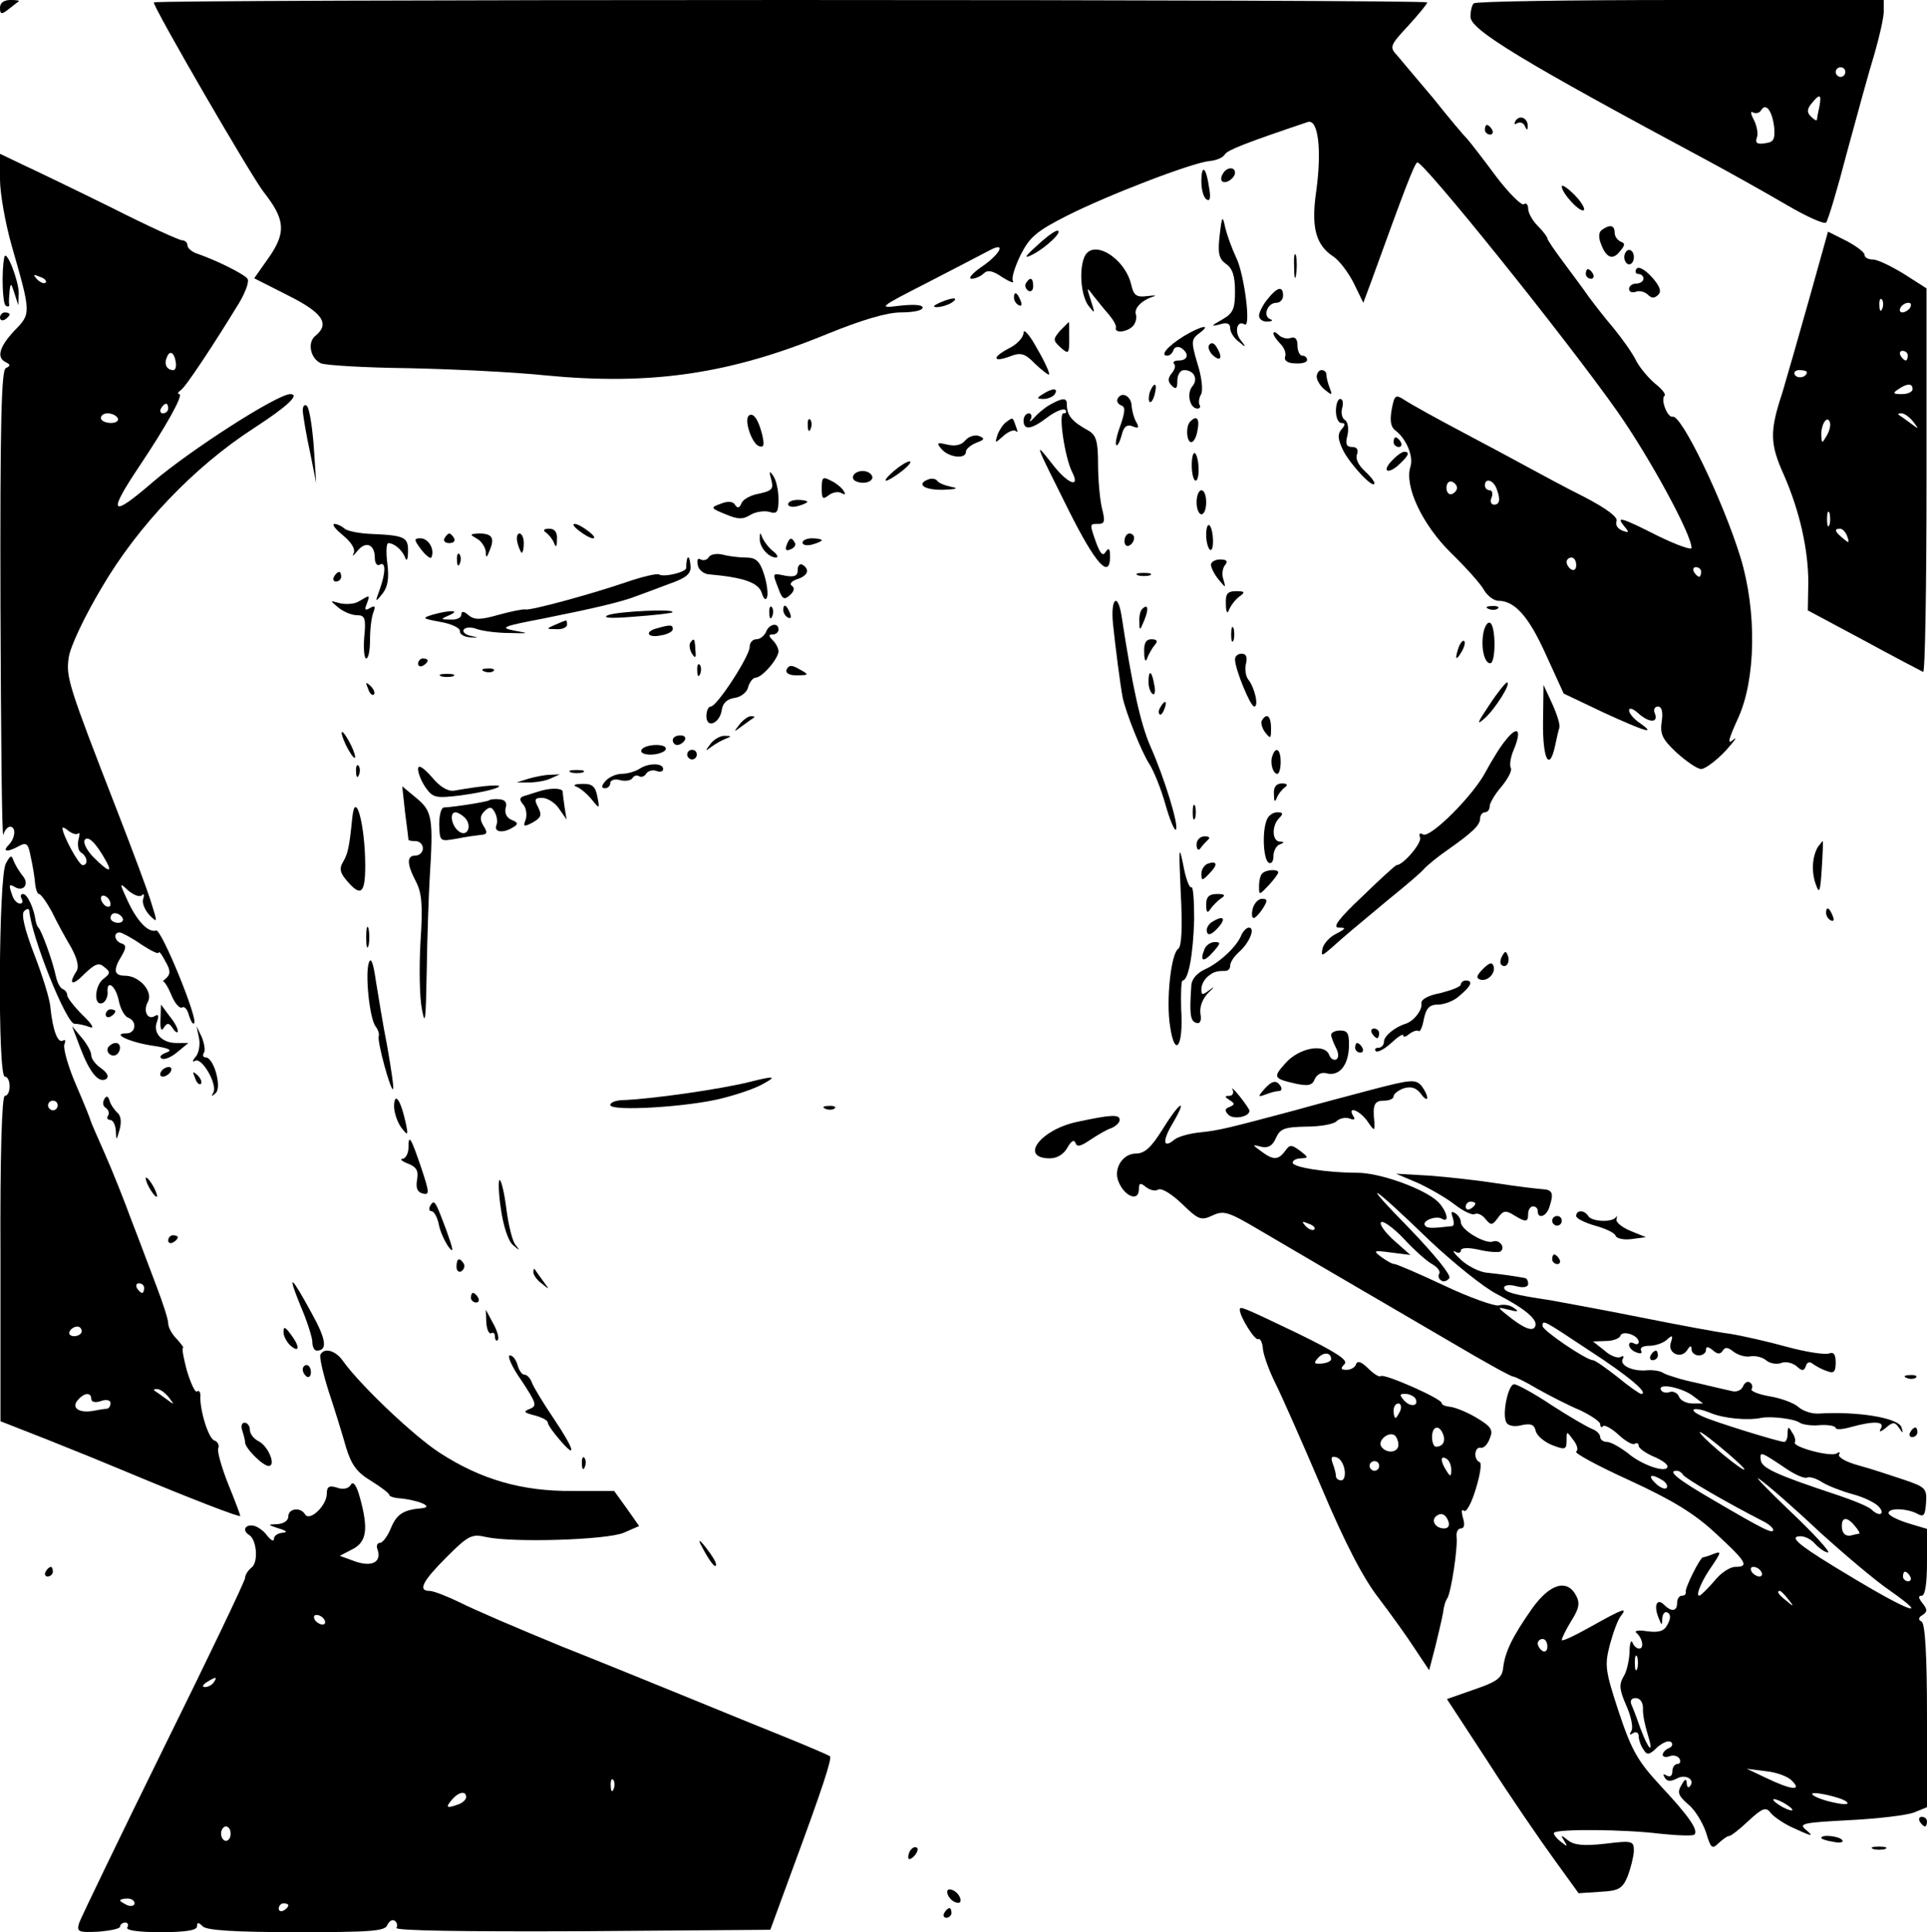 <?xml version="1.0" standalone="no"?>
<!DOCTYPE svg PUBLIC "-//W3C//DTD SVG 20010904//EN"
 "http://www.w3.org/TR/2001/REC-SVG-20010904/DTD/svg10.dtd">
<svg version="1.0" xmlns="http://www.w3.org/2000/svg"
 width="401pt" height="402pt" viewBox="0 0 401 402"
 preserveAspectRatio="xMidYMid meet">

<g transform="translate(0,402) scale(0.1,-0.1)"
fill="#000000" stroke="none">
<path d="M0 4004 c0 -14 3 -15 18 -3 9 7 19 15 21 16 2 2 -5 3 -17 3 -14 0
-22 -6 -22 -16z"/>
<path d="M320 4015 c0 -12 203 -362 229 -395 44 -56 47 -83 11 -135 l-31 -44
71 -36 c72 -36 87 -59 56 -84 -17 -14 -10 -47 12 -57 10 -4 91 -9 182 -10 91
-2 219 -8 285 -15 218 -21 382 2 586 86 74 30 125 45 154 45 25 0 45 4 45 10
0 6 -19 7 -47 4 -47 -6 -45 -4 57 48 58 30 116 60 129 67 37 20 22 -9 -19 -36
-18 -13 -26 -23 -18 -23 7 0 19 5 25 11 8 8 19 6 39 -8 16 -10 25 -13 22 -8
-4 6 4 30 16 55 19 37 33 49 96 81 85 43 259 110 297 114 14 1 28 7 32 14 6 9
44 24 172 67 22 8 30 -57 18 -144 -11 -75 -1 -112 36 -136 12 -8 31 -33 42
-55 l20 -41 16 43 c71 196 89 243 96 249 8 9 312 -369 418 -520 67 -96 153
-254 153 -282 0 -5 -31 6 -70 25 -77 39 -88 42 -70 20 11 -13 10 -14 -4 -9
-10 4 -15 12 -12 20 3 8 -21 26 -67 50 -40 20 -90 47 -112 59 -22 12 -85 46
-140 75 -55 29 -109 59 -121 67 -20 13 -22 12 -28 -19 -4 -23 -2 -36 7 -43 23
-17 39 -54 32 -76 -13 -41 25 -121 85 -180 32 -31 63 -66 69 -78 7 -11 20 -21
29 -21 34 0 63 -32 99 -112 l37 -81 82 -39 c87 -40 113 -48 76 -22 -12 8 -22
20 -22 26 0 6 8 4 18 -5 23 -21 43 -22 36 -2 -4 8 -1 15 6 15 8 0 11 -11 8
-31 -4 -26 1 -37 31 -65 20 -18 43 -34 51 -34 8 0 31 17 50 37 19 21 27 32 17
24 -13 -11 -11 -1 10 45 37 81 39 222 5 334 -37 120 -123 297 -141 293 -11 -3
-26 36 -17 44 3 3 -6 14 -20 25 -13 11 -31 32 -39 47 -7 15 -29 46 -47 68 -18
21 -42 52 -53 67 -11 16 -35 48 -52 71 -18 24 -33 46 -33 49 0 3 -9 15 -20 26
-11 11 -20 27 -20 36 0 8 -4 13 -9 9 -5 -3 -31 23 -57 57 -26 35 -53 70 -60
78 -8 8 -40 46 -71 85 -32 38 -66 78 -75 89 -17 18 -16 21 22 62 22 24 40 46
40 49 0 3 -596 5 -1325 5 -729 0 -1325 -2 -1325 -5z m2712 -1010 c0 -5 -5 -11
-11 -13 -6 -2 -11 4 -11 13 0 9 5 15 11 13 6 -2 11 -8 11 -13z m82 -1 c9 -23
7 -34 -5 -34 -6 0 -9 7 -5 15 3 8 1 15 -4 15 -6 0 -10 5 -10 10 0 16 17 12 24
-6z m166 -160 c0 -8 -4 -12 -10 -9 -5 3 -10 10 -10 16 0 5 5 9 10 9 6 0 10 -7
10 -16z m260 -14 c0 -5 -2 -10 -4 -10 -3 0 -8 5 -11 10 -3 6 -1 10 4 10 6 0
11 -4 11 -10z"/>
<path d="M3067 4013 c-4 -3 -7 -16 -7 -28 0 -27 107 -92 495 -300 50 -27 123
-68 164 -92 41 -24 77 -40 81 -36 4 4 24 71 44 148 21 77 46 169 57 204 10 35
19 74 19 87 l0 24 -423 0 c-233 0 -427 -3 -430 -7z m773 -143 c0 -5 -4 -10
-10 -10 -5 0 -10 5 -10 10 0 6 5 10 10 10 6 0 10 -4 10 -10z m-54 -72 c-3 -13
-5 -25 -5 -27 -1 -3 -6 0 -13 7 -8 8 -8 15 2 27 17 21 21 19 16 -7z m-94 -43
c2 -25 -1 -31 -19 -33 -17 -3 -21 1 -17 12 3 8 0 24 -6 36 -7 13 -8 20 -2 16
6 -3 14 -1 17 5 10 16 23 -2 27 -36z"/>
<path d="M3154 3769 c-4 -7 -3 -9 4 -5 5 3 13 0 15 -6 4 -9 6 -10 6 -1 1 17
-16 25 -25 12z"/>
<path d="M3090 3750 c0 -5 5 -10 11 -10 5 0 7 5 4 10 -3 6 -8 10 -11 10 -2 0
-4 -4 -4 -10z"/>
<path d="M0 3647 c0 -29 11 -91 24 -137 41 -143 41 -142 6 -178 -32 -34 -38
-57 -17 -66 9 -5 9 -7 -1 -12 -9 -4 -12 -113 -11 -497 1 -271 3 -484 6 -474 2
9 9 17 14 17 13 0 11 -24 -3 -38 -14 -14 -3 -16 22 -2 15 8 19 5 24 -23 4 -17
8 -42 9 -54 1 -13 5 -23 8 -23 4 0 16 -17 27 -37 10 -21 28 -54 40 -74 13 -24
17 -41 11 -50 -18 -28 -8 -31 17 -5 22 21 30 24 41 14 13 -10 13 -13 -1 -24
-19 -13 -22 -58 -3 -51 6 2 11 12 11 21 -3 29 16 17 23 -15 3 -17 12 -33 19
-36 20 -7 17 -33 -3 -33 -33 0 8 -19 57 -26 33 -5 40 -9 26 -14 -11 -4 -15 -9
-10 -12 5 -4 20 2 33 13 l23 19 -25 0 c-30 0 -50 21 -40 45 4 12 3 16 -5 11
-15 -9 -25 11 -14 30 11 21 -18 54 -48 54 -23 0 -25 12 -7 41 10 17 10 23 0
26 -15 5 -18 23 -4 23 4 0 25 -11 45 -25 20 -13 36 -21 36 -17 1 4 7 -4 14
-18 11 -18 11 -27 2 -35 -6 -5 -9 -9 -7 -7 3 1 11 -12 18 -29 7 -17 17 -28 22
-25 5 3 11 -4 14 -16 4 -12 8 -20 11 -17 9 8 -68 196 -79 193 -16 -5 -39 18
-59 61 -18 39 -18 40 1 22 11 -9 23 -14 28 -10 4 5 6 1 3 -7 -3 -8 3 -23 13
-34 17 -17 17 -16 4 25 -7 24 -39 109 -70 189 -103 265 -108 281 -102 322 3
22 32 84 69 146 75 128 191 250 316 331 71 46 97 71 76 71 -27 0 -209 -117
-286 -183 -88 -76 -95 -67 -28 33 55 82 93 150 83 150 -4 0 -3 4 3 8 10 6 70
97 123 184 12 21 20 42 16 48 -6 9 -63 38 -107 53 -10 4 -18 11 -18 17 0 5 -5
10 -11 10 -6 0 -72 30 -147 68 -75 37 -158 77 -184 89 l-48 23 0 -53z m95
-215 c-3 -3 -11 0 -18 7 -9 10 -8 11 6 5 10 -3 15 -9 12 -12z m271 -167 c1 -8
-1 -15 -5 -15 -14 0 -20 12 -14 26 6 17 16 11 19 -11z m-16 -95 c0 -5 -5 -10
-11 -10 -5 0 -7 5 -4 10 3 6 8 10 11 10 2 0 4 -4 4 -10z m-105 -20 c3 -5 -3
-10 -14 -10 -12 0 -21 5 -21 10 0 6 6 10 14 10 8 0 18 -4 21 -10z m-82 -864
c3 3 3 -3 0 -14 -2 -11 0 -23 6 -26 13 -8 15 -26 3 -26 -8 0 -42 63 -42 77 0
3 6 0 13 -6 8 -6 16 -8 20 -5z m58 -58 c14 -25 4 -22 -26 8 -14 14 -22 30 -19
36 7 11 24 -6 45 -44z m9 -89 c0 -6 -4 -7 -10 -4 -5 3 -10 11 -10 16 0 6 5 7
10 4 6 -3 10 -11 10 -16z m25 -29 c3 -5 -1 -10 -9 -10 -9 0 -16 5 -16 10 0 6
4 10 9 10 6 0 13 -4 16 -10z"/>
<path d="M2500 3642 c0 -17 5 -34 11 -37 7 -5 9 4 5 25 -6 43 -16 50 -16 12z"/>
<path d="M2545 3659 c-4 -6 -5 -13 -2 -16 7 -7 27 6 27 18 0 12 -17 12 -25 -2z"/>
<path d="M3250 3632 c0 -14 39 -56 46 -49 3 3 -6 18 -20 32 -14 14 -26 22 -26
17z"/>
<path d="M2538 3530 c-4 -36 -2 -48 13 -59 14 -9 19 -26 19 -57 0 -37 -4 -46
-27 -59 -23 -13 -24 -15 -5 -10 15 5 22 2 22 -8 0 -8 8 -21 18 -28 15 -13 16
-12 4 3 -14 17 -8 43 8 33 14 -8 -1 107 -18 140 -8 17 -18 44 -22 60 -6 28 -7
27 -12 -15z"/>
<path d="M3334 3542 c-7 -4 -8 -15 -3 -28 11 -31 25 -36 40 -17 11 13 11 17 2
20 -7 3 -13 11 -13 19 0 15 -9 18 -26 6z"/>
<path d="M2158 3509 c-26 -23 -28 -28 -10 -19 28 14 66 50 52 50 -5 0 -24 -14
-42 -31z"/>
<path d="M3766 3402 c-21 -75 -47 -165 -57 -199 -27 -81 -26 -107 4 -173 32
-74 50 -153 50 -222 l-1 -58 116 -62 c64 -35 120 -64 124 -66 4 -2 7 177 7
398 l0 400 -47 30 c-26 16 -55 30 -64 30 -10 0 -18 4 -18 10 0 5 -17 18 -38
29 l-38 19 -38 -136z m151 -24 c-3 -8 -6 -5 -6 6 -1 11 2 17 5 13 3 -3 4 -12
1 -19z m58 2 c-3 -5 -11 -10 -16 -10 -6 0 -7 5 -4 10 3 6 11 10 16 10 6 0 7
-4 4 -10z m-5 -100 c0 -5 -2 -10 -4 -10 -3 0 -8 5 -11 10 -3 6 -1 10 4 10 6 0
11 -4 11 -10z m-210 -34 c0 -11 -19 -15 -25 -6 -3 5 1 10 9 10 9 0 16 -2 16
-4z m220 -36 c0 -5 -10 -10 -22 -10 -19 0 -20 2 -8 10 19 13 30 13 30 0z m1
-67 c13 -17 13 -17 -6 -3 -11 8 -22 16 -24 17 -2 2 0 3 6 3 6 0 17 -8 24 -17z
m-180 -30 c-10 -17 -10 -16 -11 3 0 23 13 41 18 25 2 -6 -1 -18 -7 -28z m6
-185 c-3 -7 -5 -2 -5 12 0 14 2 19 5 13 2 -7 2 -19 0 -25z m37 -24 c5 -14 4
-15 -9 -4 -17 14 -19 20 -6 20 5 0 12 -7 15 -16z"/>
<path d="M2256 3484 c-11 -28 -6 -80 9 -100 14 -18 14 -17 5 11 -9 28 -9 29 5
10 9 -11 23 -29 33 -40 9 -11 16 -23 14 -27 -3 -12 23 -9 35 3 6 6 9 17 7 24
-5 13 11 30 36 38 8 2 3 3 -12 1 -23 -3 -29 1 -34 24 -14 57 -82 97 -98 56z"/>
<path d="M2693 3465 c0 -22 2 -30 4 -17 2 12 2 30 0 40 -3 9 -5 -1 -4 -23z"/>
<path d="M3380 3485 c0 -8 5 -15 10 -15 6 0 10 7 10 15 0 8 -4 15 -10 15 -5 0
-10 -7 -10 -15z"/>
<path d="M9 3485 c-6 -29 -4 -97 3 -101 5 -3 8 -2 7 3 -1 4 0 17 1 28 2 17 3
17 10 -5 l8 -25 1 25 c0 26 -26 93 -30 75z"/>
<path d="M3405 3460 c-3 -5 -1 -10 4 -10 6 0 11 -4 11 -10 0 -5 -7 -10 -15
-10 -8 0 -15 -5 -15 -11 0 -6 6 -9 14 -6 7 3 19 0 25 -6 8 -8 14 -8 22 0 7 7
3 18 -14 37 -15 16 -28 23 -32 16z"/>
<path d="M3300 3450 c0 -5 5 -10 11 -10 5 0 7 5 4 10 -3 6 -8 10 -11 10 -2 0
-4 -4 -4 -10z"/>
<path d="M2135 3431 c-3 -5 -1 -12 5 -16 5 -3 10 1 10 9 0 18 -6 21 -15 7z"/>
<path d="M2638 3398 c-10 -12 -18 -28 -18 -35 0 -7 8 -13 18 -12 9 0 12 3 5 5
-16 7 -5 34 13 34 8 0 14 7 14 15 0 21 -12 18 -32 -7z"/>
<path d="M2110 3401 c0 -6 4 -13 10 -16 6 -3 7 1 4 9 -7 18 -14 21 -14 7z"/>
<path d="M1955 3390 c-13 -6 -15 -9 -5 -9 8 0 22 4 30 9 18 12 2 12 -25 0z"/>
<path d="M0 3359 c0 -5 5 -7 10 -4 5 3 10 8 10 11 0 2 -4 4 -10 4 -5 0 -10 -5
-10 -11z"/>
<path d="M2206 3332 c-15 -18 -15 -20 1 -35 17 -15 18 -13 18 19 0 19 0 34 -1
34 0 0 -8 -8 -18 -18z"/>
<path d="M2130 3328 c0 -10 -14 -25 -31 -33 -36 -19 -33 -30 4 -16 21 8 30 6
51 -16 15 -14 28 -24 29 -22 2 2 -9 27 -25 54 -15 28 -28 42 -28 33z"/>
<path d="M2464 3321 c-34 -21 -51 -41 -35 -41 5 0 11 5 13 12 2 6 10 8 16 4
17 -11 15 -26 -5 -26 -9 0 -13 -3 -10 -7 4 -3 2 -12 -5 -20 -8 -10 -8 -17 0
-25 9 -9 12 -7 12 10 0 12 6 22 14 22 21 0 30 -19 17 -34 -12 -15 -5 -46 11
-46 5 0 7 4 4 8 -2 4 -1 14 3 21 5 7 2 36 -7 64 -14 47 -13 51 4 64 27 20 3
15 -32 -6z"/>
<path d="M2650 3326 c0 -4 7 -14 15 -22 8 -8 12 -20 9 -27 -2 -7 6 -13 21 -13
14 -1 25 2 25 7 0 5 -4 9 -10 9 -5 0 -10 9 -10 21 0 14 -5 19 -14 16 -7 -3
-19 0 -25 6 -6 6 -11 8 -11 3z"/>
<path d="M2516 3302 c-3 -5 1 -15 9 -22 16 -14 20 -3 6 19 -5 8 -11 9 -15 3z"/>
<path d="M2740 3236 c0 -7 8 -20 17 -27 15 -12 16 -12 10 4 -4 10 -7 23 -7 28
0 5 -4 9 -10 9 -5 0 -10 -6 -10 -14z"/>
<path d="M2393 3205 c-3 -9 -3 -18 -1 -21 3 -3 8 4 11 16 6 23 -1 27 -10 5z"/>
<path d="M2170 3200 c-13 -8 -13 -10 2 -10 9 0 20 5 23 10 8 13 -5 13 -25 0z"/>
<path d="M2326 3191 c-3 -5 0 -11 6 -14 10 -3 10 -11 0 -41 -8 -21 -12 -40 -9
-42 2 -3 7 6 11 20 4 18 11 24 23 19 12 -5 14 -3 8 8 -5 8 -9 23 -10 33 0 21
-20 33 -29 17z"/>
<path d="M2185 3178 c-11 -6 -26 -19 -33 -27 -8 -9 -11 -10 -7 -3 3 6 1 12 -4
12 -6 0 -11 -7 -11 -15 0 -21 16 -19 50 7 16 12 33 19 37 15 3 -4 2 -7 -4 -7
-11 0 3 -92 18 -122 18 -35 -9 -25 -40 15 -40 51 -40 51 33 -95 56 -112 86
-145 86 -95 0 16 -3 18 -9 9 -6 -10 -11 -5 -20 19 -14 40 -14 39 5 39 13 0 14
6 7 33 -4 17 -8 58 -8 91 0 48 -4 61 -20 70 -36 20 -45 32 -45 56 0 13 -10 12
-35 -2z"/>
<path d="M2780 3165 c0 -14 5 -25 11 -25 9 0 9 -4 0 -14 -8 -10 -7 -20 4 -43
15 -30 65 -83 65 -68 0 4 -10 16 -21 26 -12 11 -19 25 -15 34 3 9 0 15 -10 15
-12 0 -15 6 -10 24 3 14 1 28 -5 32 -6 3 -9 15 -6 25 3 11 1 19 -4 19 -5 0 -9
-11 -9 -25z"/>
<path d="M630 3165 c1 -11 7 -49 15 -85 l13 -65 -5 75 c-3 41 -9 79 -14 85 -5
5 -9 1 -9 -10z"/>
<path d="M1558 3155 c-10 -10 7 -58 21 -63 11 -4 12 2 7 24 -8 32 -19 47 -28
39z"/>
<path d="M1681 3134 c0 -11 3 -14 6 -6 3 7 2 16 -1 19 -3 4 -6 -2 -5 -13z"/>
<path d="M2094 3142 c-6 -4 -14 -16 -18 -26 -6 -19 -6 -19 12 -3 10 9 22 14
26 10 4 -4 4 0 0 10 -7 20 -6 19 -20 9z"/>
<path d="M2477 3143 c-10 -9 -8 -43 2 -43 5 0 11 11 13 25 5 24 -2 32 -15 18z"/>
<path d="M2009 3104 c-8 -10 -21 -13 -38 -9 -21 5 -23 4 -12 -9 15 -18 51 -22
51 -6 0 6 10 14 22 19 17 6 18 9 5 14 -8 3 -21 -1 -28 -9z"/>
<path d="M2900 3100 c0 -5 5 -10 11 -10 5 0 7 5 4 10 -3 6 -8 10 -11 10 -2 0
-4 -4 -4 -10z"/>
<path d="M2480 3052 c0 -18 4 -32 8 -32 9 0 8 47 -1 57 -4 3 -7 -8 -7 -25z"/>
<path d="M2895 3060 c-21 -23 -4 -27 19 -4 18 17 20 24 8 24 -5 0 -17 -9 -27
-20z"/>
<path d="M1860 3040 c-13 -11 -20 -20 -16 -20 4 0 19 9 33 20 14 11 21 20 16
20 -6 0 -20 -9 -33 -20z"/>
<path d="M1605 3022 c5 -19 2 -23 -25 -29 -18 -3 -34 -12 -37 -20 -4 -10 -8
-11 -13 -4 -4 8 -15 9 -30 3 -22 -8 -22 -9 10 -22 26 -11 36 -11 52 -1 10 6
28 9 39 6 16 -5 19 -1 19 27 0 18 -5 40 -11 48 -8 12 -9 10 -4 -8z"/>
<path d="M1776 3031 c-3 -5 0 -11 7 -13 17 -7 38 2 31 13 -7 12 -31 12 -38 0z"/>
<path d="M1710 3004 c0 -22 2 -24 15 -14 8 6 20 8 26 4 8 -4 9 -3 5 4 -4 7
-16 17 -27 22 -17 9 -19 7 -19 -16z"/>
<path d="M1933 3023 c-28 -10 -10 -23 30 -22 27 1 33 3 17 6 -14 3 -27 8 -30
13 -3 4 -11 5 -17 3z"/>
<path d="M2490 2975 c0 -14 5 -25 10 -25 6 0 10 11 10 25 0 14 -4 25 -10 25
-5 0 -10 -11 -10 -25z"/>
<path d="M1640 2971 c0 -5 9 -7 20 -4 11 3 20 7 20 9 0 2 -9 4 -20 4 -11 0
-20 -4 -20 -9z"/>
<path d="M714 2906 c18 -15 26 -29 22 -37 -4 -8 -1 -6 8 5 17 21 36 14 36 -15
0 -11 5 -17 10 -14 13 8 13 -16 0 -52 -10 -27 -9 -27 6 -8 11 14 14 32 10 63
-3 23 -2 42 2 42 12 0 29 -14 35 -30 3 -9 6 -4 6 11 1 31 -6 35 -74 38 -27 1
-54 6 -59 12 -6 5 -15 9 -20 9 -6 -1 2 -11 18 -24z"/>
<path d="M1206 2915 c10 -8 23 -15 28 -15 6 0 1 7 -10 15 -10 8 -23 15 -28 15
-6 0 -1 -7 10 -15z"/>
<path d="M2510 2907 c0 -14 4 -28 8 -31 9 -5 8 41 -1 51 -4 3 -7 -5 -7 -20z"/>
<path d="M1136 2912 c6 -4 14 -14 17 -22 4 -10 6 -8 6 8 1 15 -5 22 -16 22
-11 0 -14 -3 -7 -8z"/>
<path d="M925 2900 c-3 -5 1 -10 10 -10 9 0 13 5 10 10 -3 6 -8 10 -10 10 -2
0 -7 -4 -10 -10z"/>
<path d="M993 2899 c9 -5 17 -18 18 -27 0 -14 2 -13 8 3 11 26 5 35 -22 35
-20 -1 -20 -2 -4 -11z"/>
<path d="M1077 2890 c3 -11 7 -20 9 -20 2 0 4 9 4 20 0 11 -4 20 -9 20 -5 0
-7 -9 -4 -20z"/>
<path d="M1581 2900 c-1 -18 18 -40 34 -40 5 0 3 6 -6 13 -9 7 -18 19 -22 27
-5 13 -6 13 -6 0z"/>
<path d="M2340 2894 c0 -8 5 -12 10 -9 6 3 10 10 10 16 0 5 -4 9 -10 9 -5 0
-10 -7 -10 -16z"/>
<path d="M877 2876 c10 -13 20 -20 21 -15 7 17 -7 39 -23 39 -14 0 -14 -3 2
-24z"/>
<path d="M1637 2886 c-4 -10 -1 -13 8 -9 8 3 12 9 9 14 -7 12 -11 11 -17 -5z"/>
<path d="M1670 2891 c0 -5 9 -7 20 -4 11 3 20 7 20 9 0 2 -9 4 -20 4 -11 0
-20 -4 -20 -9z"/>
<path d="M951 2854 c0 -11 3 -14 6 -6 3 7 2 16 -1 19 -3 4 -6 -2 -5 -13z"/>
<path d="M1475 2861 c-3 -6 -11 -8 -17 -5 -6 4 -8 -1 -6 -11 1 -10 12 -19 23
-20 71 -6 103 -17 110 -38 4 -13 8 -17 11 -10 3 7 0 29 -6 48 -9 28 -17 35
-38 35 -15 0 -37 3 -48 6 -12 3 -25 1 -29 -5z"/>
<path d="M1429 2853 c-1 -5 -1 -11 -1 -14 2 -9 -47 -21 -57 -14 -5 2 -35 -5
-67 -16 -73 -25 -201 -60 -211 -57 -5 1 -29 -4 -55 -11 -38 -11 -51 -11 -63
-1 -10 9 -15 9 -15 1 0 -6 -10 -11 -22 -10 -22 0 -22 1 -3 9 25 11 0 11 -35 1
-23 -7 -21 -8 17 -15 23 -4 41 -13 40 -19 -1 -6 8 -12 21 -13 19 -1 19 -1 2 3
-11 2 -18 8 -15 13 3 5 16 6 28 1 12 -4 42 -8 67 -8 42 -1 43 -1 10 5 -31 6
-24 9 60 25 105 21 165 35 195 47 11 4 41 15 67 25 35 12 46 21 45 36 -1 19
-6 26 -8 12z"/>
<path d="M2520 2845 c0 -6 7 -20 16 -31 15 -18 15 -18 10 0 -4 10 -2 24 3 30
7 8 4 12 -10 12 -10 0 -19 -5 -19 -11z"/>
<path d="M1660 2834 c0 -12 -6 -15 -25 -12 -29 6 -28 7 -15 -27 8 -22 12 -24
24 -13 9 8 10 15 4 19 -6 4 -1 10 11 14 22 7 27 20 11 30 -5 3 -10 -1 -10 -11z"/>
<path d="M695 2820 c-3 -5 -1 -10 4 -10 6 0 11 5 11 10 0 6 -2 10 -4 10 -3 0
-8 -4 -11 -10z"/>
<path d="M2368 2823 c6 -2 18 -2 25 0 6 3 1 5 -13 5 -14 0 -19 -2 -12 -5z"/>
<path d="M2551 2763 c0 -16 3 -21 6 -13 3 8 12 21 21 28 14 10 13 12 -6 12
-18 0 -22 -6 -21 -27z"/>
<path d="M747 2769 c-9 -6 -27 -7 -40 -4 -21 6 -21 6 -3 -9 11 -9 28 -16 39
-16 16 0 19 -6 15 -45 -2 -25 0 -45 4 -45 5 0 8 18 8 39 0 22 3 47 7 57 5 13
3 15 -7 9 -10 -6 -12 -4 -7 8 7 20 8 20 -16 6z"/>
<path d="M2316 2723 c5 -49 15 -126 20 -153 6 -31 40 -116 56 -140 9 -14 24
-51 33 -83 9 -32 19 -56 22 -53 7 7 -24 108 -53 173 -21 48 -38 127 -60 271
-8 51 -23 37 -18 -15z"/>
<path d="M1601 2744 c0 -11 3 -14 6 -6 3 7 2 16 -1 19 -3 4 -6 -2 -5 -13z"/>
<path d="M1630 2751 c0 -6 4 -13 10 -16 6 -3 7 1 4 9 -7 18 -14 21 -14 7z"/>
<path d="M2377 2753 c-4 -3 -7 -16 -6 -27 0 -19 1 -19 10 3 10 24 8 36 -4 24z"/>
<path d="M3098 2753 c7 -3 16 -2 19 1 4 3 -2 6 -13 5 -11 0 -14 -3 -6 -6z"/>
<path d="M1265 2740 c-13 -6 7 -7 55 -3 41 3 77 7 79 9 9 8 -115 2 -134 -6z"/>
<path d="M1155 2720 c-19 -8 -19 -9 3 -9 12 -1 22 4 22 9 0 6 -1 10 -2 9 -2 0
-12 -4 -23 -9z"/>
<path d="M3087 2704 c-6 -31 2 -64 14 -64 12 0 12 77 0 84 -5 3 -11 -6 -14
-20z"/>
<path d="M1368 2713 c-28 -7 -21 -21 7 -15 14 2 25 8 25 13 0 9 -4 10 -32 2z"/>
<path d="M1594 2705 c-4 -8 -12 -15 -20 -15 -8 0 -14 -7 -14 -16 0 -19 -68
-124 -81 -124 -5 0 -9 -9 -9 -20 0 -27 28 -15 32 13 2 14 11 23 27 25 13 2 26
12 28 23 3 10 10 19 15 19 14 0 48 40 48 55 0 6 -5 16 -12 23 -9 9 -9 12 0 12
7 0 12 5 12 10 0 16 -20 12 -26 -5z"/>
<path d="M2562 2700 c0 -14 2 -19 5 -12 2 6 2 18 0 25 -3 6 -5 1 -5 -13z"/>
<path d="M1436 2682 c-2 -4 -1 -14 4 -22 7 -11 9 -9 7 8 -1 24 -3 26 -11 14z"/>
<path d="M2381 2663 c0 -16 3 -22 6 -13 3 8 10 21 16 28 7 8 5 12 -7 12 -11 0
-16 -8 -15 -27z"/>
<path d="M3036 2675 c-9 -26 -7 -32 5 -12 6 10 9 21 6 23 -2 3 -7 -2 -11 -11z"/>
<path d="M2570 2648 c0 -20 32 -98 40 -98 10 0 1 40 -13 57 -5 7 -7 22 -4 33
3 13 0 20 -9 20 -8 0 -14 -5 -14 -12z"/>
<path d="M870 2639 c0 -5 5 -7 10 -4 6 3 10 8 10 11 0 2 -4 4 -10 4 -5 0 -10
-5 -10 -11z"/>
<path d="M1451 2624 c0 -11 3 -14 6 -6 3 7 2 16 -1 19 -3 4 -6 -2 -5 -13z"/>
<path d="M1637 2627 c-3 -7 5 -12 19 -12 29 0 29 1 5 14 -14 8 -20 7 -24 -2z"/>
<path d="M1008 2623 c7 -3 16 -2 19 1 4 3 -2 6 -13 5 -11 0 -14 -3 -6 -6z"/>
<path d="M918 2613 c6 -2 18 -2 25 0 6 3 1 5 -13 5 -14 0 -19 -2 -12 -5z"/>
<path d="M2390 2601 c0 -11 4 -22 9 -25 4 -3 6 6 3 19 -5 30 -12 33 -12 6z"/>
<path d="M766 2587 c3 -10 9 -15 12 -12 3 3 0 11 -7 18 -10 9 -11 8 -5 -6z"/>
<path d="M3099 2553 c-25 -37 -27 -43 -10 -28 22 19 57 75 47 75 -3 0 -20 -21
-37 -47z"/>
<path d="M3211 2518 c-1 -77 13 -105 25 -50 3 15 7 32 9 38 2 6 -5 28 -15 50
l-18 39 -1 -77z"/>
<path d="M2415 2549 c-4 -6 -5 -12 -2 -15 2 -3 7 2 10 11 7 17 1 20 -8 4z"/>
<path d="M1539 2513 c-13 -17 -13 -17 6 -3 11 8 22 16 24 17 2 2 0 3 -6 3 -6
0 -17 -8 -24 -17z"/>
<path d="M2626 2521 c-3 -4 0 -16 7 -25 11 -14 12 -13 12 9 0 25 -9 33 -19 16z"/>
<path d="M3134 2481 c-12 -14 -30 -44 -42 -66 -25 -49 -116 -140 -131 -131 -6
4 -9 1 -6 -6 5 -11 -35 -58 -49 -58 -2 0 -34 -29 -71 -65 -50 -47 -63 -65 -49
-65 16 0 15 -2 -6 -13 -14 -7 -26 -21 -28 -31 -3 -16 -2 -16 20 3 28 25 35 31
118 100 36 29 70 58 75 65 6 6 26 23 45 36 54 38 70 53 70 67 0 7 5 13 10 13
6 0 10 6 10 13 0 6 11 25 25 41 13 16 22 33 19 38 -3 5 -1 22 6 38 17 41 9 52
-16 21z"/>
<path d="M711 2495 c0 -5 6 -21 14 -35 8 -14 14 -20 14 -15 0 6 -6 21 -14 35
-8 14 -14 21 -14 15z"/>
<path d="M1400 2480 c0 -5 4 -10 9 -10 6 0 13 5 16 10 3 6 -1 10 -9 10 -9 0
-16 -4 -16 -10z"/>
<path d="M1479 2473 c-12 -16 -12 -17 1 -7 8 6 22 14 30 17 13 5 12 6 -1 6 -9
1 -23 -7 -30 -16z"/>
<path d="M1335 2460 c-3 -6 5 -10 19 -10 14 0 28 5 31 10 3 6 -5 10 -19 10
-14 0 -28 -4 -31 -10z"/>
<path d="M1430 2450 c0 -5 5 -10 10 -10 6 0 10 5 10 10 0 6 -4 10 -10 10 -5 0
-10 -4 -10 -10z"/>
<path d="M2648 2448 c-6 -15 1 -38 10 -38 4 0 7 11 7 25 0 26 -10 33 -17 13z"/>
<path d="M741 2414 c0 -11 3 -14 6 -6 3 7 2 16 -1 19 -3 4 -6 -2 -5 -13z"/>
<path d="M870 2420 c0 -9 7 -26 16 -39 15 -21 21 -22 72 -16 30 4 65 11 76 16
19 8 -22 6 -89 -6 -13 -2 -30 8 -47 29 -18 20 -28 26 -28 16z"/>
<path d="M1330 2420 c-8 -5 -25 -10 -36 -10 -12 0 -27 -7 -34 -15 -9 -10 -9
-15 -1 -15 6 0 11 5 11 11 0 6 9 9 20 6 11 -3 23 -1 26 4 3 5 9 7 14 4 5 -3
12 0 15 6 4 5 13 8 21 5 8 -3 14 -1 14 4 0 13 -31 13 -50 0z"/>
<path d="M1188 2413 c6 -2 18 -2 25 0 6 3 1 5 -13 5 -14 0 -19 -2 -12 -5z"/>
<path d="M1100 2400 l-25 -8 25 0 c14 0 34 3 45 8 l20 9 -20 -1 c-11 0 -31 -4
-45 -8z"/>
<path d="M1200 2383 c8 -3 22 -15 31 -26 17 -21 17 -20 12 6 -4 21 -11 27 -32
26 -15 0 -20 -3 -11 -6z"/>
<path d="M2651 2368 c0 -16 2 -18 6 -8 3 8 11 18 17 22 7 5 4 8 -6 8 -12 0
-18 -7 -17 -22z"/>
<path d="M843 2329 c4 -30 7 -55 7 -56 0 -2 7 -3 15 -3 8 0 15 -7 15 -15 0 -8
-7 -15 -15 -15 -19 0 -19 -17 1 -55 12 -24 14 -49 9 -125 -3 -52 -2 -115 3
-140 7 -37 8 -22 10 80 1 69 4 154 6 190 8 128 6 142 -28 170 l-29 24 6 -55z"/>
<path d="M1120 2373 c-8 -2 -21 -7 -29 -9 -10 -3 -11 -8 -2 -18 6 -7 8 -21 5
-31 -6 -15 -4 -16 15 -6 17 10 19 15 11 31 -9 17 -7 20 8 20 11 0 27 -10 35
-22 l16 -23 -4 25 c-2 14 -4 28 -4 33 -1 8 -28 8 -51 0z"/>
<path d="M1018 2355 c-3 -3 -72 -14 -94 -15 -6 0 -10 -16 -10 -35 1 -36 1 -36
36 -30 19 4 42 7 51 8 13 1 14 5 5 19 -8 13 -7 21 2 30 10 10 15 10 21 -1 5
-8 7 -20 4 -28 -6 -15 15 -17 35 -4 11 6 10 10 -3 15 -10 4 -15 13 -13 24 4
12 -1 18 -12 19 -10 1 -20 0 -22 -2z m-51 -36 c17 -17 5 -43 -13 -28 -15 12
-19 39 -6 39 4 0 13 -5 19 -11z"/>
<path d="M2482 2330 c0 -14 2 -19 5 -12 2 6 2 18 0 25 -3 6 -5 1 -5 -13z"/>
<path d="M733 2318 c-6 -60 -9 -74 -19 -91 -9 -15 -6 -24 10 -42 27 -31 36
-23 36 33 0 87 -21 162 -27 100z"/>
<path d="M2636 2314 c-10 -25 -7 -82 4 -89 6 -3 10 3 10 14 0 10 6 22 13 24
10 4 10 6 0 6 -16 1 -17 33 -1 49 9 9 8 12 -4 12 -9 0 -19 -7 -22 -16z"/>
<path d="M2490 2263 c0 -10 4 -14 8 -8 4 6 11 13 16 18 5 4 2 7 -7 7 -10 0
-17 -8 -17 -17z"/>
<path d="M2457 2164 c4 -73 2 -113 -5 -118 -15 -9 -26 -107 -17 -162 10 -67
28 -41 23 35 -1 34 0 61 3 61 12 0 22 54 24 127 0 39 -2 70 -6 67 -4 -2 -12
19 -17 48 -9 43 -9 33 -5 -58z"/>
<path d="M3783 2258 c-12 -20 -14 -53 -4 -79 7 -20 9 -14 12 34 2 31 3 57 2
57 -1 0 -5 -6 -10 -12z"/>
<path d="M12 2223 c-15 -28 -17 -443 -2 -443 6 0 10 -9 10 -20 0 -11 -4 -20
-10 -20 -6 0 -10 -123 -9 -338 l0 -339 97 -38 c53 -21 129 -52 167 -68 129
-54 235 -95 235 -91 0 2 -11 32 -25 66 -14 35 -23 68 -21 74 3 7 -1 15 -8 17
-13 5 -31 66 -29 94 0 7 -3 11 -7 8 -4 -3 -13 17 -21 43 -7 26 -11 47 -8 48 2
0 -4 8 -13 18 -10 10 -18 24 -18 33 0 8 -11 42 -24 76 -13 34 -36 96 -52 137
-15 41 -40 104 -56 140 -16 36 -29 66 -29 67 0 2 -13 35 -30 74 -17 39 -28 78
-25 86 3 8 2 11 -3 8 -11 -6 -21 21 -26 68 -1 18 -17 68 -34 112 -20 52 -27
83 -21 89 6 6 10 6 11 1 4 -53 77 -235 94 -235 8 0 22 -3 32 -7 10 -4 5 6 -15
25 -17 17 -32 36 -32 41 0 5 -4 11 -9 13 -6 2 -12 14 -15 28 -6 29 -29 93 -36
100 -3 3 -5 10 -6 15 -3 24 -17 55 -26 55 -5 0 -6 -4 -3 -10 3 -5 2 -10 -3
-10 -6 0 -13 7 -16 16 -8 22 -8 26 4 19 19 -12 32 6 17 23 -8 10 -16 24 -19
32 -4 12 -7 10 -16 -7z m108 -503 c0 -5 -4 -10 -10 -10 -5 0 -10 5 -10 10 0 6
5 10 10 10 6 0 10 -4 10 -10z m180 -380 c0 -5 -2 -10 -4 -10 -3 0 -8 5 -11 10
-3 6 -1 10 4 10 6 0 11 -4 11 -10z m-130 -90 c0 -5 -7 -10 -16 -10 -8 0 -12 5
-9 10 3 6 10 10 16 10 5 0 9 -4 9 -10z m181 -137 c13 -17 13 -17 -6 -3 -11 8
-22 16 -24 17 -2 2 0 3 6 3 6 0 17 -8 24 -17z m-161 -4 c0 -6 9 -8 20 -4 11 4
20 2 20 -4 0 -6 -3 -11 -7 -12 -5 0 -16 -2 -27 -4 -30 -6 -48 5 -35 21 14 17
29 18 29 3z"/>
<path d="M2513 2223 c-7 -3 -13 -12 -13 -21 0 -15 2 -15 17 1 18 18 16 27 -4
20z"/>
<path d="M2627 2203 c-4 -3 -7 -15 -7 -27 0 -19 0 -19 20 2 11 12 20 24 20 27
0 7 -25 6 -33 -2z"/>
<path d="M2510 2138 c0 -17 3 -19 9 -9 5 7 15 17 22 22 10 6 8 9 -8 9 -17 0
-23 -6 -23 -22z"/>
<path d="M2607 2130 c-3 -11 -2 -20 2 -20 3 0 12 9 19 20 10 16 10 20 -2 20
-7 0 -16 -9 -19 -20z"/>
<path d="M3800 2121 c0 -6 4 -13 10 -16 6 -3 7 1 4 9 -7 18 -14 21 -14 7z"/>
<path d="M2521 2101 c-7 -5 -12 -14 -9 -21 2 -7 10 -4 22 9 19 21 12 28 -13
12z"/>
<path d="M762 2070 c0 -19 2 -27 5 -17 2 9 2 25 0 35 -3 9 -5 1 -5 -18z"/>
<path d="M2583 2074 c-9 -23 -45 -57 -76 -71 -17 -8 -28 -21 -28 -35 -4 -58
-2 -72 10 -76 8 -3 12 4 9 19 -2 15 5 32 17 44 12 11 13 14 3 6 -16 -12 -18
-12 -18 1 0 9 6 20 13 26 12 10 18 12 37 12 6 0 10 5 10 11 0 7 8 19 18 28 22
19 35 51 21 51 -5 0 -12 -7 -16 -16z"/>
<path d="M2506 2044 c-10 -25 -1 -27 19 -4 15 17 16 20 3 20 -9 0 -19 -7 -22
-16z"/>
<path d="M3126 2031 c-4 -7 -5 -15 -2 -18 9 -9 19 4 14 18 -4 11 -6 11 -12 0z"/>
<path d="M768 2018 c-9 -21 1 -119 14 -134 5 -7 8 -16 6 -20 -3 -12 25 -115
30 -110 2 2 -4 42 -12 88 -9 45 -19 108 -24 138 -5 36 -10 49 -14 38z"/>
<path d="M3086 2004 c-13 -13 -15 -19 -6 -22 15 -5 33 13 28 28 -3 9 -9 7 -22
-6z"/>
<path d="M3040 1972 c0 -5 -19 -12 -42 -18 -27 -5 -42 -14 -40 -22 2 -13 -15
-36 -33 -42 -23 -7 -45 -26 -45 -37 0 -7 -5 -13 -12 -13 -6 0 -8 -3 -5 -7 4
-3 18 4 32 17 14 13 25 20 25 16 0 -5 6 -3 13 3 8 6 16 8 19 6 3 -3 8 8 11 25
5 23 12 30 30 30 13 0 34 8 45 19 24 20 28 31 12 31 -5 0 -10 -4 -10 -8z"/>
<path d="M334 1899 c-1 -21 2 -26 7 -17 7 11 11 10 19 -2 5 -8 10 -10 10 -5 0
6 -8 20 -18 32 l-17 23 -1 -31z"/>
<path d="M220 1909 c0 -5 5 -7 10 -4 6 3 10 8 10 11 0 2 -4 4 -10 4 -5 0 -10
-5 -10 -11z"/>
<path d="M167 1840 c20 -52 38 -74 54 -65 6 5 3 12 -10 22 -12 8 -21 20 -21
27 0 8 -9 24 -20 37 l-20 24 17 -45z"/>
<path d="M414 1861 c3 -14 0 -32 -7 -40 -7 -8 -7 -12 -1 -8 14 8 47 -49 38
-66 -5 -9 -4 -9 5 -1 13 12 -4 74 -21 74 -5 0 -7 4 -4 9 4 5 1 20 -4 33 l-11
23 5 -24z"/>
<path d="M2770 1867 c0 -4 5 -17 10 -27 6 -11 6 -21 1 -24 -5 -3 -12 1 -15 9
-9 25 -63 15 -91 -17 -27 -30 -25 -32 23 -43 25 -5 33 -3 38 10 4 9 14 15 24
12 26 -7 45 15 47 53 1 29 -2 36 -18 36 -10 0 -19 -4 -19 -9z"/>
<path d="M2855 1870 c3 -5 8 -10 11 -10 2 0 4 5 4 10 0 6 -5 10 -11 10 -5 0
-7 -4 -4 -10z"/>
<path d="M225 1841 c-6 -11 9 -23 19 -14 9 9 7 23 -3 23 -6 0 -12 -4 -16 -9z"/>
<path d="M2820 1840 c0 -5 5 -10 11 -10 5 0 7 5 4 10 -3 6 -8 10 -11 10 -2 0
-4 -4 -4 -10z"/>
<path d="M335 1790 c-3 -5 -2 -10 4 -10 5 0 13 5 16 10 3 6 2 10 -4 10 -5 0
-13 -4 -16 -10z"/>
<path d="M406 1777 c3 -10 9 -15 12 -12 3 3 0 11 -7 18 -10 9 -11 8 -5 -6z"/>
<path d="M1560 1769 c-60 -15 -205 -36 -267 -38 -13 -1 -23 -5 -23 -10 0 -14
164 -4 233 14 32 8 70 21 85 30 30 16 23 17 -28 4z"/>
<path d="M2855 1753 c-49 -13 -121 -32 -160 -43 -139 -37 -158 -42 -198 -46
-21 -2 -46 -9 -53 -15 -24 -20 -26 -3 -3 35 32 55 13 43 -22 -14 -23 -37 -37
-50 -55 -50 -27 0 -47 -30 -37 -57 12 -32 43 -45 43 -17 0 13 3 14 15 4 8 -6
19 -9 25 -5 7 4 28 -9 49 -29 35 -34 40 -36 64 -25 23 11 33 8 94 -28 71 -42
205 -120 407 -238 66 -39 122 -70 125 -69 3 0 26 -11 51 -26 25 -14 64 -34 88
-44 23 -11 42 -24 42 -29 0 -6 3 -8 6 -4 3 3 18 -5 32 -18 14 -13 29 -22 34
-19 4 3 8 1 8 -4 0 -5 14 -15 30 -22 17 -7 30 -16 30 -21 0 -15 -53 2 -83 28
-16 12 -35 23 -43 23 -8 0 -14 5 -14 10 0 6 -8 14 -17 17 -10 4 -48 26 -85 50
-36 24 -71 43 -77 43 -13 0 -26 -65 -16 -80 4 -7 18 -9 32 -5 19 4 26 1 29
-13 3 -10 19 -23 35 -29 26 -10 29 -9 29 10 0 20 0 20 14 1 8 -10 11 -21 6
-24 -5 -3 45 -30 111 -60 89 -41 135 -69 179 -110 64 -59 71 -70 41 -70 -11 0
-31 -13 -44 -30 -14 -16 -28 -30 -31 -30 -8 0 5 32 28 64 18 27 18 29 2 23
-10 -4 -19 -7 -22 -7 -6 0 -38 -64 -36 -72 1 -5 -3 -8 -8 -8 -6 0 -10 -7 -10
-15 0 -18 -12 -19 -27 -4 -15 15 -22 -1 -12 -26 7 -18 8 -18 8 -2 1 10 6 15
11 12 7 -4 7 -12 0 -25 -7 -14 -18 -17 -42 -14 -18 3 -28 1 -23 -3 13 -11 17
-33 6 -33 -5 0 -12 6 -14 13 -3 6 -6 -3 -6 -21 -1 -18 -6 -41 -13 -51 -9 -16
-8 -27 6 -59 10 -22 15 -46 11 -53 -5 -8 -4 -10 3 -5 7 4 12 1 12 -6 0 -7 4
-20 10 -28 7 -12 12 -12 29 5 12 10 24 15 29 10 4 -4 1 -10 -5 -12 -7 -3 -13
-9 -13 -14 0 -4 6 -6 14 -3 8 3 17 1 21 -5 3 -6 1 -11 -4 -11 -6 0 -11 -7 -11
-16 0 -9 -5 -12 -12 -8 -7 4 -8 3 -4 -4 5 -9 13 -9 26 -2 19 10 39 -4 26 -17
-3 -4 -6 0 -6 8 -1 9 -4 8 -11 -5 -9 -15 -7 -22 14 -40 14 -11 30 -38 37 -58
10 -34 13 -36 26 -23 9 8 18 15 22 15 4 0 22 14 41 32 28 26 36 29 45 17 6 -8
25 -21 41 -29 45 -21 52 -23 33 -7 -16 13 -6 15 90 20 59 3 119 10 135 16 l27
11 0 189 c0 128 -4 192 -11 197 -8 4 -7 9 2 14 10 7 10 11 0 24 -9 11 -10 16
-2 16 7 0 11 25 11 70 l0 69 -40 12 c-22 7 -40 16 -40 21 0 11 37 10 59 -1 14
-8 17 -5 19 22 2 30 -1 33 -45 48 -27 9 -69 23 -95 30 -26 7 -44 17 -41 23 3
5 1 6 -5 2 -13 -8 -93 14 -87 23 2 4 0 13 -6 21 -7 13 -9 12 -9 -2 0 -10 -3
-18 -7 -18 -11 0 -147 42 -170 53 -34 15 -19 22 17 7 27 -11 76 -16 105 -10
20 4 70 -2 80 -10 6 -4 25 -7 43 -5 17 1 32 -2 32 -6 0 -4 15 -3 32 2 47 13
71 12 62 -3 -5 -8 -1 -8 10 1 15 13 19 13 28 0 8 -12 9 -12 5 1 -5 20 -92 34
-172 29 -14 -1 -33 5 -43 14 -9 8 -36 18 -60 22 -23 4 -40 11 -37 15 3 5 1 11
-4 14 -5 3 -11 -1 -14 -9 -4 -8 -14 -12 -24 -9 -10 2 -43 10 -73 17 -30 6 -61
16 -68 20 -7 5 -22 7 -35 6 -30 -3 -58 11 -50 24 3 5 1 7 -4 4 -6 -4 -22 2
-34 13 l-24 19 27 1 c14 0 28 5 30 11 4 12 38 1 38 -13 0 -5 -4 -6 -10 -3 -5
3 -10 2 -10 -3 0 -6 7 -13 16 -16 8 -3 12 -2 9 4 -3 6 4 10 17 10 13 0 30 6
37 13 11 10 13 9 8 -6 -8 -22 21 -36 34 -16 6 10 9 10 9 2 0 -7 7 -13 15 -13
8 0 15 5 15 11 0 8 4 8 14 0 10 -9 16 -9 21 -1 5 8 11 7 22 -2 9 -7 25 -12 35
-10 11 2 26 -2 33 -8 8 -7 22 -9 31 -6 9 4 23 1 32 -6 12 -11 16 -11 20 0 2 8
8 10 15 4 7 -5 20 -12 30 -15 13 -5 17 -1 17 18 0 17 -4 23 -14 19 -8 -3 -48
3 -88 14 -40 11 -93 23 -118 27 -25 3 -110 19 -190 35 -80 16 -163 31 -185 35
-75 11 -95 17 -95 26 0 5 11 7 25 3 15 -4 25 -2 25 5 0 6 -3 12 -7 12 -20 4
-51 8 -78 11 -16 1 -41 14 -55 27 -14 13 -19 21 -12 17 6 -4 12 -3 12 2 0 6
14 7 37 2 20 -5 41 -6 45 -4 12 8 -2 26 -15 21 -16 -6 -67 24 -67 40 0 6 -5
15 -12 19 -8 5 -9 2 -5 -9 3 -10 3 -17 -1 -18 -44 -5 -53 -5 -57 2 -6 9 24 21
36 13 16 -9 10 16 -8 35 -27 27 -121 61 -168 61 -62 0 -135 11 -135 21 0 5 8
9 18 9 15 1 15 2 -3 16 -18 13 -21 13 -31 -1 -14 -19 -25 -19 -50 0 -19 14
-19 14 1 9 14 -3 23 2 30 18 9 20 18 23 63 24 29 0 57 5 63 11 6 6 18 9 27 6
10 -4 13 -2 8 5 -13 22 13 12 29 -10 15 -22 16 -22 15 -3 -4 37 0 45 20 45 11
0 20 4 20 9 0 5 10 13 22 17 15 4 25 1 35 -12 7 -10 13 -13 13 -8 0 6 -6 17
-12 25 -12 14 -23 13 -103 -8z m120 -314 c50 -47 113 -98 141 -112 58 -30 87
-54 78 -68 -6 -10 -26 -1 -59 26 -20 16 -19 16 5 10 19 -5 22 -4 10 4 -8 6
-22 8 -31 5 -9 -2 -60 16 -113 41 -53 25 -100 45 -104 45 -5 0 -17 7 -28 15
-17 13 -16 14 21 9 l40 -5 -34 30 c-19 17 -31 34 -27 38 4 4 25 -11 47 -34 21
-23 48 -47 59 -53 11 -6 18 -15 15 -20 -3 -5 -1 -11 4 -14 5 -4 13 -1 17 5 4
6 -31 49 -82 102 -108 110 -83 96 41 -24z m-240 23 c-3 -3 -11 0 -18 7 -9 10
-8 11 6 5 10 -3 15 -9 12 -12z m571 -251 c82 -53 127 -91 109 -91 -3 0 -26 16
-49 35 -24 19 -47 35 -51 35 -14 0 -105 62 -105 71 0 14 1 13 96 -50z m214
-93 l24 -18 -22 0 c-12 0 -25 6 -28 14 -3 8 -12 12 -19 10 -7 -3 -15 -1 -18 3
-10 16 37 8 63 -9z m110 -155 c0 -7 -75 54 -91 74 -8 10 10 -2 39 -26 28 -23
52 -45 52 -48z m89 0 c18 -12 37 -20 42 -17 5 2 19 -2 31 -10 13 -8 42 -19 64
-25 23 -6 47 -18 54 -26 14 -16 0 -21 -15 -6 -6 6 -37 19 -70 30 -130 43 -160
57 -161 74 -2 18 0 17 55 -20z m-217 -11 c3 -7 89 -57 165 -96 13 -6 23 -15
23 -19 0 -9 -19 0 -123 61 -76 44 -98 62 -78 62 5 0 11 -4 13 -8z m283 -118
c53 -48 118 -103 146 -122 90 -63 42 -46 -85 31 -92 55 -120 76 -106 80 11 3
26 -3 36 -14 9 -10 22 -19 28 -19 6 0 -29 39 -79 86 -49 47 -78 77 -63 66 16
-11 71 -59 123 -108z m-325 106 c8 -5 11 -12 8 -16 -4 -3 -14 1 -23 10 -18 17
-9 21 15 6z m400 -95 c7 -8 11 -15 9 -16 -2 0 -11 -2 -19 -4 -10 -1 -16 5 -17
16 -2 23 10 25 27 4z m-195 -95 c3 -5 2 -10 -4 -10 -5 0 -13 5 -16 10 -3 6 -2
10 4 10 5 0 13 -4 16 -10z m310 -10 c3 -5 1 -10 -4 -10 -6 0 -11 5 -11 10 0 6
2 10 4 10 3 0 8 -4 11 -10z m-254 -47 c13 -16 12 -17 -3 -4 -17 13 -22 21 -14
21 2 0 10 -8 17 -17z m-314 -145 c-3 -7 -5 -2 -5 12 0 14 2 19 5 13 2 -7 2
-19 0 -25z m12 -82 c-1 -12 4 -36 10 -55 13 -42 2 -33 -15 12 -6 17 -14 39
-18 48 -5 10 -2 16 8 16 9 0 15 -9 15 -21z m310 -151 c22 -22 -2 -19 -54 6
l-40 19 39 -5 c22 -2 47 -11 55 -20z m114 -44 c6 -6 -6 -6 -28 -1 -20 4 -40
12 -43 16 -10 10 61 -5 71 -15z m-113 -17 c0 -2 -9 0 -20 6 -11 6 -20 13 -20
16 0 2 9 0 20 -6 11 -6 20 -13 20 -16z"/>
<path d="M2630 1753 c-13 -15 -12 -16 4 -10 10 4 22 7 27 7 6 0 7 5 4 10 -9
14 -18 12 -35 -7z"/>
<path d="M2565 1753 c3 -7 0 -13 -7 -13 -10 0 -10 -2 1 -9 11 -7 11 -9 0 -14
-10 -3 -11 -8 -3 -16 10 -11 44 -5 44 8 0 3 -10 17 -21 31 -11 14 -18 19 -14
13z"/>
<path d="M217 1733 c-4 -7 -3 -14 3 -18 6 -4 8 -11 5 -16 -4 -5 -1 -9 4 -9 6
0 11 -10 12 -22 1 -22 1 -22 8 2 4 15 3 29 -5 35 -6 6 -14 17 -16 25 -3 10 -7
11 -11 3z"/>
<path d="M820 1719 c0 -14 7 -34 15 -45 14 -18 15 -17 9 11 -10 46 -23 65 -24
34z"/>
<path d="M1718 1713 c7 -3 16 -2 19 1 4 3 -2 6 -13 5 -11 0 -14 -3 -6 -6z"/>
<path d="M2242 1686 c-77 -16 -122 -76 -57 -76 15 0 29 9 36 22 8 14 14 18 17
10 3 -9 11 -7 30 6 15 10 35 22 45 25 9 4 17 11 17 17 0 12 -18 11 -88 -4z"/>
<path d="M850 1632 c0 -12 -6 -22 -12 -23 -7 0 -2 -5 11 -10 18 -7 22 -15 19
-33 -3 -17 0 -26 11 -29 15 -4 15 1 -2 52 -22 65 -27 73 -27 43z"/>
<path d="M2950 1559 c24 -11 59 -31 77 -45 18 -14 37 -23 42 -20 5 3 15 -1 22
-10 12 -14 14 -14 26 2 11 16 17 16 33 6 26 -16 30 -15 30 3 0 8 5 15 10 15 6
0 10 -4 10 -10 0 -17 18 -11 24 8 10 30 7 37 -16 38 -13 1 -54 6 -93 12 -38 6
-101 13 -140 16 l-70 4 45 -19z m120 -43 c0 -3 -4 -8 -10 -11 -5 -3 -10 -1
-10 4 0 6 5 11 10 11 6 0 10 -2 10 -4z"/>
<path d="M310 1550 c6 -11 13 -20 16 -20 2 0 0 9 -6 20 -6 11 -13 20 -16 20
-2 0 0 -9 6 -20z"/>
<path d="M1042 1507 c5 -36 15 -68 25 -77 15 -13 16 -13 5 1 -6 8 -14 41 -18
72 -4 32 -10 59 -14 62 -3 2 -3 -24 2 -58z"/>
<path d="M895 1511 c-3 -6 -2 -11 3 -11 5 0 12 -12 15 -27 3 -16 13 -37 21
-48 11 -14 9 -4 -5 35 -24 64 -25 65 -34 51z"/>
<path d="M3280 1490 c0 -5 18 -14 39 -20 22 -6 41 -15 43 -21 2 -6 17 -9 33
-7 l30 4 -32 13 c-17 7 -31 18 -29 24 1 7 1 9 -1 5 -7 -12 -51 -10 -58 2 -8
13 -25 13 -25 0z"/>
<path d="M3230 1480 c0 -5 5 -10 10 -10 6 0 10 5 10 10 0 6 -4 10 -10 10 -5 0
-10 -4 -10 -10z"/>
<path d="M350 1439 c0 -5 5 -7 10 -4 6 3 10 8 10 11 0 2 -4 4 -10 4 -5 0 -10
-5 -10 -11z"/>
<path d="M3230 1400 c0 -5 5 -10 11 -10 5 0 7 5 4 10 -3 6 -8 10 -11 10 -2 0
-4 -4 -4 -10z"/>
<path d="M950 1384 c0 -8 5 -12 10 -9 6 4 8 11 5 16 -9 14 -15 11 -15 -7z"/>
<path d="M1110 1373 c0 -6 8 -17 18 -24 16 -13 16 -13 2 6 -8 11 -16 22 -17
24 -2 2 -3 0 -3 -6z"/>
<path d="M625 1304 c14 -32 25 -67 25 -76 0 -10 4 -18 9 -18 23 0 20 23 -10
77 -44 81 -52 86 -24 17z"/>
<path d="M980 1320 c0 -5 5 -10 11 -10 5 0 7 5 4 10 -3 6 -8 10 -11 10 -2 0
-4 -4 -4 -10z"/>
<path d="M2580 1295 c0 -15 32 -65 38 -61 4 2 9 -6 10 -20 1 -13 13 -46 26
-72 13 -26 56 -123 96 -217 49 -116 87 -189 119 -230 25 -33 59 -80 75 -105
l30 -45 13 50 c7 28 14 59 16 70 1 11 5 25 9 30 8 14 22 106 19 128 -1 9 3 17
9 17 7 0 9 8 4 23 -3 12 -3 18 2 14 5 -5 16 15 25 45 9 29 13 54 8 56 -13 5
-11 32 2 30 6 -2 15 7 19 19 8 18 3 25 -27 43 -20 12 -45 22 -55 23 -10 1 -18
4 -18 8 0 9 -120 62 -127 56 -2 -3 -14 4 -26 16 -13 13 -22 17 -25 9 -2 -7
-11 -12 -20 -12 -12 0 -13 3 -4 12 8 8 -16 24 -100 65 -115 55 -118 56 -118
48z m190 -103 c0 -4 -9 -8 -20 -9 -16 -1 -17 1 -7 12 12 13 27 11 27 -3z m175
-81 c9 -16 -9 -20 -23 -5 -10 12 -10 14 2 14 8 0 17 -4 21 -9z m-31 -26 c-4
-8 -8 -15 -10 -15 -2 0 -4 7 -4 15 0 8 4 15 10 15 5 0 7 -7 4 -15z m89 -49 c6
-15 -1 -26 -15 -26 -4 0 -8 9 -8 20 0 23 15 27 23 6z m-93 -22 c0 -17 -26 -19
-36 -3 -7 12 15 31 28 23 4 -3 8 -12 8 -20z m-112 -52 c2 -12 -1 -22 -7 -22
-6 0 -11 4 -11 9 0 5 -3 17 -7 27 -4 12 -2 15 8 12 8 -2 15 -14 17 -26z m222
0 c0 -15 -2 -15 -10 -2 -13 20 -13 33 0 25 6 -3 10 -14 10 -23z m-150 8 c0 -5
-4 -10 -10 -10 -5 0 -10 5 -10 10 0 6 5 10 10 10 6 0 10 -4 10 -10z m144 -115
c3 -9 0 -15 -9 -15 -16 0 -27 14 -18 24 10 10 21 7 27 -9z"/>
<path d="M1012 1268 c1 -15 6 -24 10 -22 4 3 8 0 8 -7 0 -7 3 -10 6 -7 3 4 -1
19 -10 35 l-15 28 1 -27z"/>
<path d="M590 1248 c0 -8 7 -21 15 -28 19 -16 19 -1 0 24 -12 16 -15 17 -15 4z"/>
<path d="M667 1202 c-3 -4 5 -39 17 -77 13 -39 29 -91 36 -116 11 -36 22 -52
52 -70 21 -13 38 -26 38 -29 0 -3 8 -6 18 -7 40 -3 77 -18 50 -21 -38 -3 -52
-12 -64 -40 -7 -18 -18 -32 -23 -32 -6 0 -8 -6 -6 -12 10 -27 -9 -39 -45 -27
l-33 12 27 14 c29 15 33 42 15 107 -7 26 -14 35 -19 27 -4 -8 -16 -11 -29 -6
-16 5 -21 2 -21 -13 0 -24 -35 -58 -45 -43 -9 16 -35 13 -35 -4 0 -9 -10 -15
-22 -16 -22 -1 -22 -1 2 -9 17 -5 19 -8 8 -9 -10 -1 -18 -6 -18 -13 0 -6 -6
-3 -14 7 -7 10 -21 20 -30 21 -17 2 -22 -11 -7 -20 15 -10 19 -55 5 -67 -8 -6
-14 -16 -14 -22 0 -6 -76 -165 -169 -353 -93 -189 -172 -353 -176 -364 -6 -19
-3 -21 39 -19 25 2 46 6 46 11 0 4 5 8 11 8 5 0 7 -5 4 -10 -4 -6 22 -10 69
-10 53 0 76 4 76 12 0 9 3 9 12 0 8 -8 66 -12 195 -12 154 0 185 2 189 15 4 8
10 12 15 9 5 -3 7 -10 4 -15 -4 -6 142 -8 386 -7 l392 3 44 120 c64 173 85
237 80 241 -2 2 -53 24 -113 48 -60 24 -147 60 -194 79 -47 19 -159 65 -250
101 -90 37 -186 78 -213 92 -27 13 -55 24 -63 24 -25 0 -15 20 35 70 46 46 53
49 83 42 56 -12 250 -6 286 9 l32 14 -26 37 -26 36 -87 0 c-105 -1 -191 24
-277 80 -55 36 -165 141 -200 190 -15 22 -39 29 -47 14z m8 -552 c3 -5 2 -10
-4 -10 -5 0 -13 5 -16 10 -3 6 -2 10 4 10 5 0 13 -4 16 -10z m-230 -130 c-3
-5 -12 -10 -18 -10 -7 0 -6 4 3 10 19 12 23 12 15 0z m832 -222 c-3 -8 -6 -5
-6 6 -1 11 2 17 5 13 3 -3 4 -12 1 -19z m-307 -17 c0 -5 -7 -12 -16 -15 -24
-9 -28 -7 -14 9 14 17 30 20 30 6z m-490 -76 c0 -8 -4 -15 -10 -15 -5 0 -10 7
-10 15 0 8 5 15 10 15 6 0 10 -7 10 -15z m-200 -145 c0 -5 -7 -7 -15 -4 -8 4
-15 8 -15 10 0 2 7 4 15 4 8 0 15 -4 15 -10z m320 -4 c0 -3 -4 -8 -10 -11 -5
-3 -10 -1 -10 4 0 6 5 11 10 11 6 0 10 -2 10 -4z"/>
<path d="M3435 1200 c-3 -5 -1 -10 4 -10 6 0 11 5 11 10 0 6 -2 10 -4 10 -3 0
-8 -4 -11 -10z"/>
<path d="M1085 1148 c31 -47 33 -53 18 -59 -15 -6 -13 -8 10 -14 15 -4 27 -10
27 -15 0 -4 11 -20 25 -36 37 -43 30 -19 -13 45 -21 31 -41 64 -45 74 -3 9
-10 17 -16 17 -5 0 -11 9 -14 20 -3 11 -10 20 -16 20 -6 0 4 -24 24 -52z"/>
<path d="M630 1171 c0 -6 4 -12 8 -15 5 -3 9 1 9 9 0 8 -4 15 -9 15 -4 0 -8
-4 -8 -9z"/>
<path d="M3968 1153 c7 -3 16 -2 19 1 4 3 -2 6 -13 5 -11 0 -14 -3 -6 -6z"/>
<path d="M504 1044 c3 -9 6 -20 6 -25 0 -12 37 -49 49 -49 16 0 0 40 -20 51
-11 5 -19 16 -19 24 0 8 -5 15 -11 15 -6 0 -8 -7 -5 -16z"/>
<path d="M3975 1040 c-3 -5 -1 -10 4 -10 6 0 11 5 11 10 0 6 -2 10 -4 10 -3 0
-8 -4 -11 -10z"/>
<path d="M1211 974 c0 -11 3 -14 6 -6 3 7 2 16 -1 19 -3 4 -6 -2 -5 -13z"/>
<path d="M1459 805 c17 -33 31 -51 31 -40 0 6 -10 21 -21 35 -13 17 -17 18
-10 5z"/>
<path d="M95 750 c-3 -5 -1 -10 4 -10 6 0 11 5 11 10 0 6 -2 10 -4 10 -3 0 -8
-4 -11 -10z"/>
<path d="M3188 673 c-40 -57 -56 -89 -60 -123 -2 -21 -13 -29 -60 -45 l-57
-20 85 -130 c46 -72 108 -162 137 -202 l52 -72 45 3 c38 2 46 6 57 32 6 16 12
39 13 52 0 22 -2 23 -60 16 -44 -5 -64 -3 -77 7 -15 12 -16 12 -8 -1 8 -13 7
-13 -8 -1 -10 8 -15 16 -13 18 8 8 147 7 219 -2 37 -4 70 -5 73 -2 9 9 -12 39
-70 101 -47 51 -60 72 -87 153 -29 88 -30 98 -19 141 7 26 17 53 23 60 15 19
4 15 -62 -22 -34 -19 -61 -32 -61 -28 0 4 9 22 20 40 16 25 18 37 10 52 -19
36 -55 25 -92 -27z m32 -79 c0 -8 -4 -12 -10 -9 -5 3 -10 10 -10 16 0 5 5 9
10 9 6 0 10 -7 10 -16z"/>
<path d="M3995 230 c3 -5 8 -10 11 -10 2 0 4 5 4 10 0 6 -5 10 -11 10 -5 0 -7
-4 -4 -10z"/>
<path d="M3790 196 c0 -2 11 -6 25 -8 13 -3 22 -1 19 3 -5 9 -44 13 -44 5z"/>
<path d="M1897 173 c-4 -3 -7 -11 -7 -17 0 -6 5 -5 12 2 6 6 9 14 7 17 -3 3
-9 2 -12 -2z"/>
<path d="M3898 173 c6 -2 18 -2 25 0 6 3 1 5 -13 5 -14 0 -19 -2 -12 -5z"/>
<path d="M1972 79 c2 -7 10 -15 17 -17 8 -3 12 1 9 9 -2 7 -10 15 -17 17 -8 3
-12 -1 -9 -9z"/>
<path d="M1965 40 c-3 -5 -1 -10 4 -10 6 0 11 5 11 10 0 6 -2 10 -4 10 -3 0
-8 -4 -11 -10z"/>
</g>
</svg>
